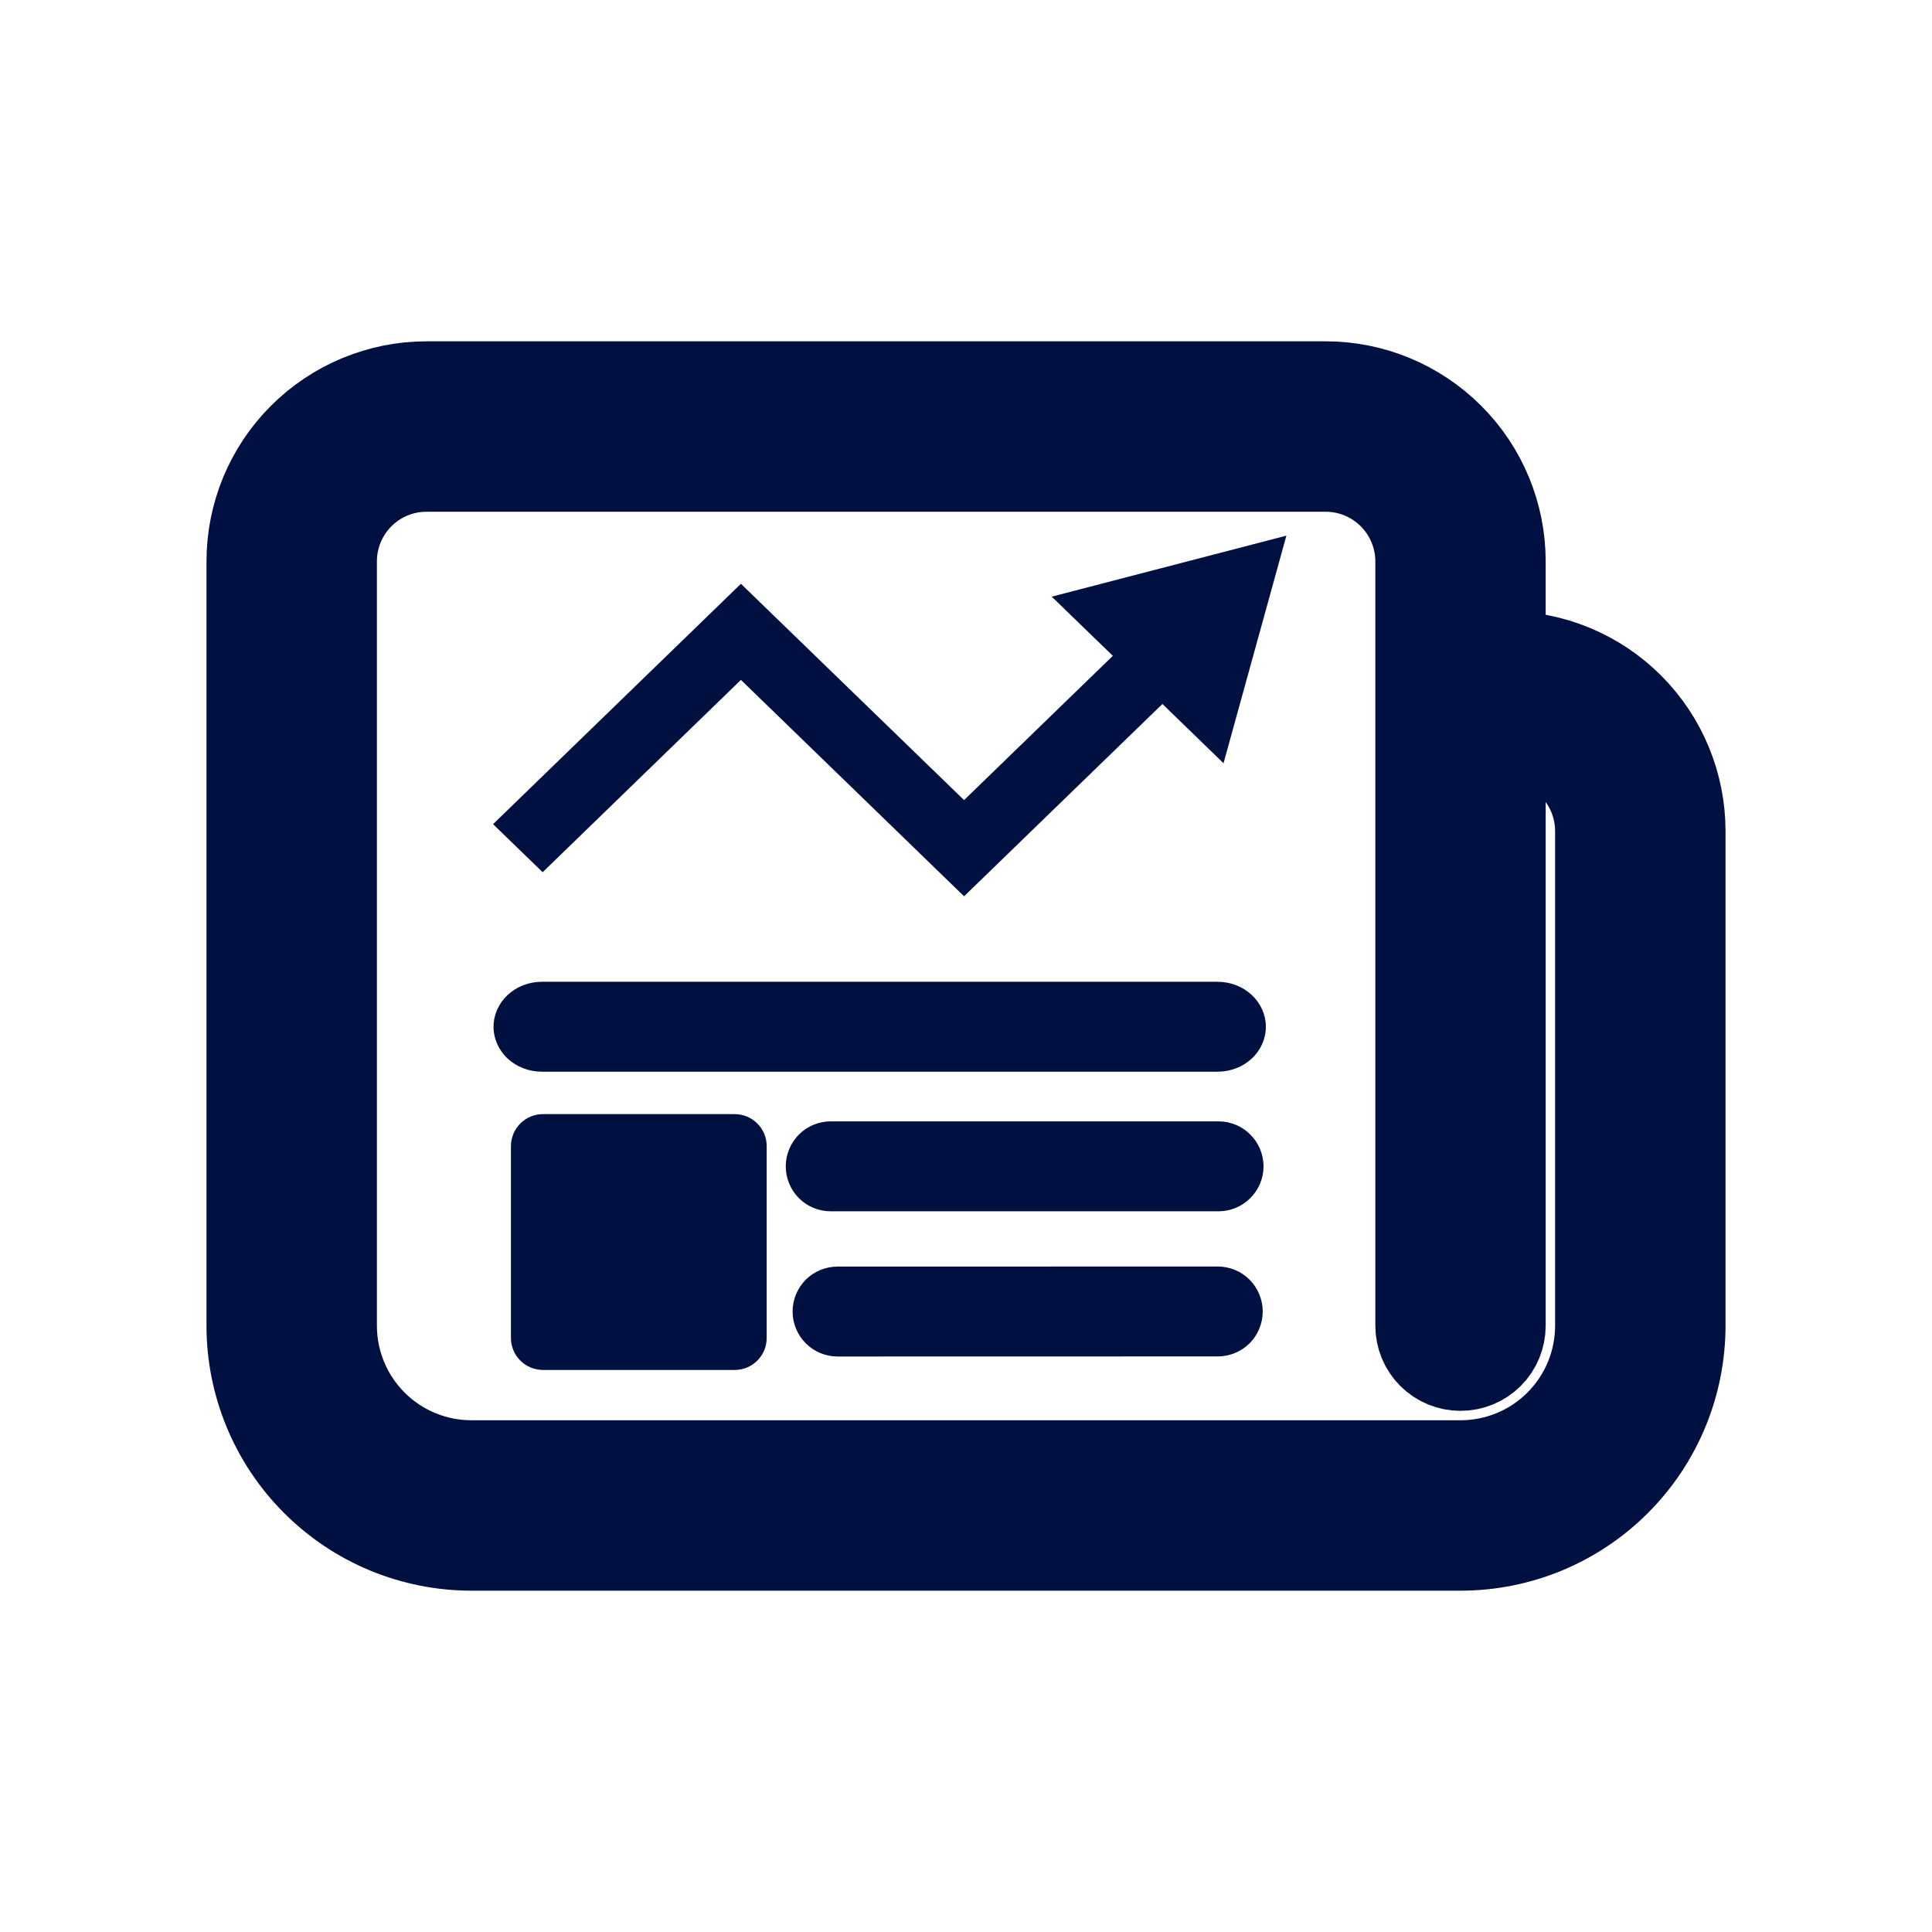 <svg width="24" height="24" viewBox="0 0 24 24" fill="none" xmlns="http://www.w3.org/2000/svg">
<path d="M3.065 6.974C3.065 6.382 3.3 5.813 3.719 5.395C4.138 4.976 4.706 4.74 5.298 4.74H16.468C17.06 4.74 17.628 4.976 18.047 5.395C18.466 5.813 18.701 6.382 18.701 6.974V8.091C19.294 8.091 19.862 8.326 20.281 8.745C20.7 9.164 20.935 9.732 20.935 10.325V16.468C20.935 17.208 20.641 17.919 20.117 18.442C19.594 18.966 18.884 19.26 18.143 19.26H5.857C5.116 19.26 4.406 18.966 3.883 18.442C3.359 17.919 3.065 17.208 3.065 16.468V6.974ZM17.585 6.974C17.585 6.678 17.467 6.394 17.257 6.184C17.048 5.975 16.764 5.857 16.468 5.857H5.298C5.002 5.857 4.718 5.975 4.509 6.184C4.299 6.394 4.182 6.678 4.182 6.974V16.468C4.182 16.912 4.358 17.338 4.672 17.652C4.986 17.967 5.413 18.143 5.857 18.143H18.143C18.587 18.143 19.014 17.967 19.328 17.652C19.642 17.338 19.818 16.912 19.818 16.468V10.325C19.818 10.029 19.701 9.745 19.491 9.535C19.282 9.326 18.998 9.208 18.701 9.208V16.468C18.701 16.616 18.643 16.758 18.538 16.863C18.433 16.968 18.291 17.026 18.143 17.026C17.995 17.026 17.853 16.968 17.748 16.863C17.643 16.758 17.585 16.616 17.585 16.468V6.974Z" fill="#001141"/>
<path d="M3.065 6.974C3.065 6.382 3.3 5.813 3.719 5.395C4.138 4.976 4.706 4.74 5.298 4.74H16.468C17.06 4.74 17.628 4.976 18.047 5.395C18.466 5.813 18.701 6.382 18.701 6.974V8.091C19.294 8.091 19.862 8.326 20.281 8.745C20.7 9.164 20.935 9.732 20.935 10.325V16.468C20.935 17.208 20.641 17.919 20.117 18.442C19.594 18.966 18.884 19.26 18.143 19.26H5.857C5.116 19.26 4.406 18.966 3.883 18.442C3.359 17.919 3.065 17.208 3.065 16.468V6.974ZM17.585 6.974C17.585 6.678 17.467 6.394 17.257 6.184C17.048 5.975 16.764 5.857 16.468 5.857H5.298C5.002 5.857 4.718 5.975 4.509 6.184C4.299 6.394 4.182 6.678 4.182 6.974V16.468C4.182 16.912 4.358 17.338 4.672 17.652C4.986 17.967 5.413 18.143 5.857 18.143H18.143C18.587 18.143 19.014 17.967 19.328 17.652C19.642 17.338 19.818 16.912 19.818 16.468V10.325C19.818 10.029 19.701 9.745 19.491 9.535C19.282 9.326 18.998 9.208 18.701 9.208V16.468C18.701 16.616 18.643 16.758 18.538 16.863C18.433 16.968 18.291 17.026 18.143 17.026C17.995 17.026 17.853 16.968 17.748 16.863C17.643 16.758 17.585 16.616 17.585 16.468V6.974Z" stroke="#001141"/>
<path d="M6.741 10.835L6.125 10.238L9.204 7.252L11.976 9.939L13.824 8.147L13.065 7.412L15.98 6.654L15.199 9.481L14.44 8.745L11.976 11.134L9.204 8.446L6.741 10.835Z" fill="#001141"/>
<path d="M6.463 13.957C6.538 13.882 6.639 13.84 6.744 13.84H9.127C9.233 13.84 9.334 13.882 9.408 13.957C9.483 14.031 9.524 14.132 9.524 14.238V16.62C9.524 16.726 9.483 16.827 9.408 16.901C9.334 16.976 9.233 17.018 9.127 17.018H6.744C6.639 17.018 6.538 16.976 6.463 16.901C6.389 16.827 6.347 16.726 6.347 16.62V14.238C6.347 14.132 6.389 14.031 6.463 13.957Z" fill="#001141"/>
<path d="M6.306 12.36C6.194 12.465 6.131 12.607 6.131 12.755C6.131 12.903 6.194 13.045 6.306 13.15C6.419 13.254 6.571 13.313 6.73 13.313H15.126C15.285 13.313 15.437 13.254 15.55 13.15C15.662 13.045 15.725 12.903 15.725 12.755C15.725 12.607 15.662 12.465 15.55 12.36C15.437 12.255 15.285 12.196 15.126 12.196H6.73C6.571 12.196 6.419 12.255 6.306 12.36Z" fill="#001141"/>
<path d="M9.924 14.094C10.029 13.989 10.171 13.93 10.319 13.93L15.137 13.93C15.286 13.93 15.428 13.989 15.532 14.094C15.637 14.198 15.696 14.341 15.696 14.489C15.696 14.637 15.637 14.779 15.532 14.883C15.428 14.988 15.286 15.047 15.137 15.047L10.319 15.047C10.171 15.047 10.029 14.989 9.924 14.884C9.82 14.779 9.761 14.637 9.761 14.489C9.761 14.341 9.82 14.199 9.924 14.094Z" fill="#001141"/>
<path d="M10.009 15.897C9.905 16.002 9.846 16.144 9.846 16.292C9.846 16.44 9.905 16.582 10.009 16.687C10.114 16.792 10.256 16.851 10.404 16.851L15.128 16.85C15.276 16.85 15.418 16.791 15.523 16.687C15.627 16.582 15.686 16.44 15.686 16.292C15.686 16.144 15.627 16.002 15.523 15.897C15.418 15.792 15.276 15.733 15.128 15.733L10.404 15.734C10.256 15.734 10.114 15.793 10.009 15.897Z" fill="#001141"/>
</svg>
